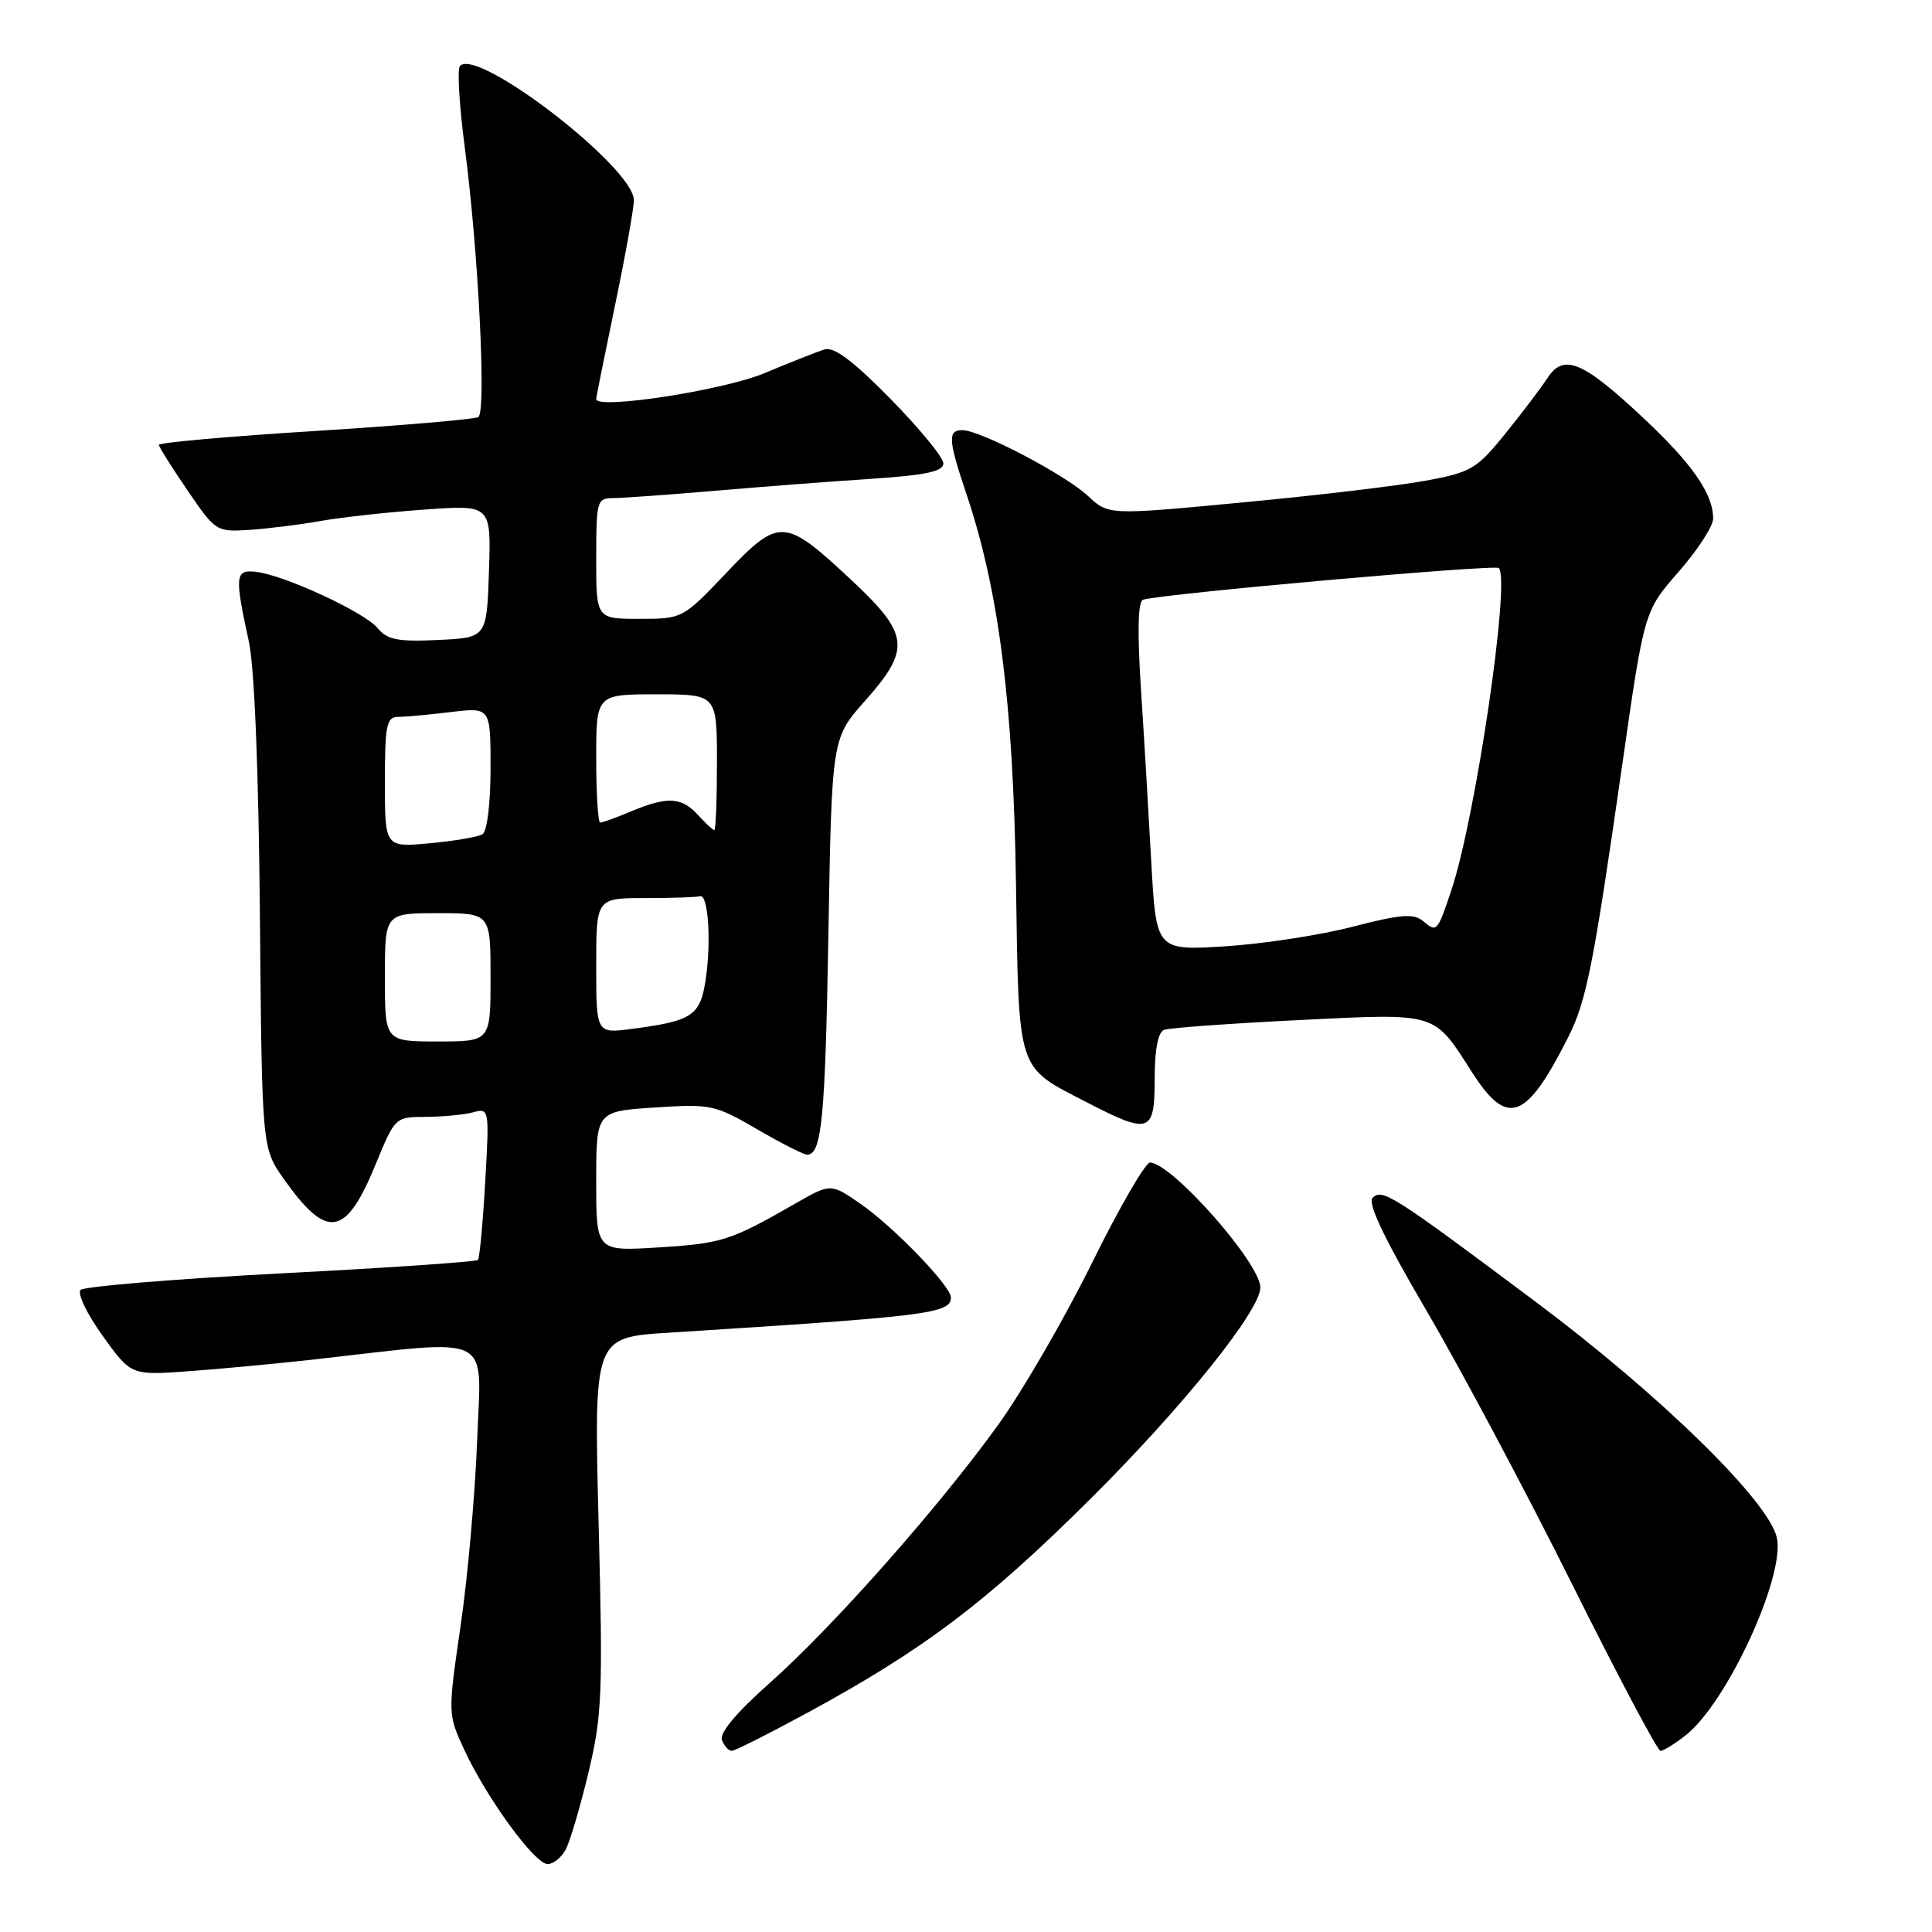 <?xml version="1.0" encoding="UTF-8" standalone="no"?>
<!DOCTYPE svg PUBLIC "-//W3C//DTD SVG 1.1//EN" "http://www.w3.org/Graphics/SVG/1.1/DTD/svg11.dtd" >
<svg xmlns="http://www.w3.org/2000/svg" xmlns:xlink="http://www.w3.org/1999/xlink" version="1.1" viewBox="0 0 256 256">
 <g >
 <path fill="currentColor"
d=" M 74.96 245.07 C 75.53 244.00 76.89 239.41 77.98 234.85 C 79.78 227.31 79.90 224.36 79.32 201.89 C 78.69 177.21 78.69 177.21 88.59 176.59 C 122.99 174.42 126.00 174.05 126.00 171.92 C 126.00 170.42 118.42 162.56 114.03 159.52 C 110.08 156.78 110.08 156.78 105.29 159.53 C 96.80 164.40 95.63 164.77 87.25 165.29 C 79.00 165.81 79.00 165.81 79.00 156.54 C 79.00 147.26 79.00 147.26 86.75 146.75 C 94.18 146.26 94.74 146.38 100.30 149.62 C 103.50 151.48 106.48 153.00 106.95 153.00 C 108.89 153.00 109.35 148.19 109.77 123.66 C 110.22 97.82 110.22 97.82 114.61 92.88 C 120.74 85.97 120.52 84.05 112.75 76.80 C 103.94 68.58 103.26 68.54 96.25 75.90 C 90.47 81.98 90.43 82.00 84.72 82.00 C 79.00 82.00 79.00 82.00 79.00 74.00 C 79.00 66.37 79.10 66.00 81.25 66.00 C 82.49 65.99 88.45 65.57 94.50 65.05 C 100.55 64.53 109.89 63.81 115.25 63.46 C 122.68 62.97 125.00 62.48 125.00 61.40 C 125.00 60.62 121.86 56.79 118.01 52.87 C 113.06 47.83 110.51 45.92 109.26 46.30 C 108.29 46.60 104.70 48.02 101.28 49.45 C 95.84 51.73 79.00 54.31 79.00 52.88 C 79.00 52.64 80.12 47.07 81.49 40.48 C 82.86 33.89 83.99 27.61 83.99 26.53 C 84.01 22.22 63.21 6.18 60.94 8.75 C 60.57 9.16 60.86 14.00 61.58 19.50 C 63.39 33.26 64.46 54.60 63.38 55.26 C 62.90 55.56 53.16 56.39 41.75 57.11 C 30.34 57.82 21.02 58.65 21.05 58.95 C 21.08 59.25 22.80 61.98 24.86 65.00 C 28.55 70.41 28.68 70.50 33.05 70.21 C 35.50 70.05 39.75 69.52 42.50 69.03 C 45.25 68.54 51.46 67.86 56.29 67.52 C 65.08 66.89 65.08 66.89 64.79 75.69 C 64.50 84.50 64.50 84.50 58.04 84.80 C 52.71 85.05 51.32 84.78 50.04 83.23 C 48.31 81.12 37.62 76.18 33.91 75.77 C 31.15 75.46 31.07 76.24 32.97 85.00 C 33.72 88.42 34.27 102.17 34.44 121.31 C 34.71 152.12 34.71 152.12 37.60 156.21 C 43.35 164.34 45.82 163.94 49.80 154.22 C 52.34 148.03 52.38 148.00 56.43 147.99 C 58.67 147.98 61.48 147.71 62.68 147.39 C 64.83 146.81 64.85 146.91 64.29 156.65 C 63.98 162.07 63.55 166.70 63.33 166.95 C 63.12 167.19 51.37 168.00 37.23 168.73 C 23.09 169.47 11.14 170.46 10.68 170.92 C 10.21 171.39 11.53 174.12 13.60 177.00 C 17.36 182.24 17.36 182.24 24.93 181.70 C 29.09 181.40 36.55 180.70 41.50 180.15 C 65.81 177.42 63.75 176.41 63.23 190.74 C 62.97 197.76 61.99 208.82 61.05 215.31 C 59.33 227.13 59.33 227.13 61.53 231.88 C 64.49 238.26 70.86 247.00 72.56 247.00 C 73.31 247.00 74.40 246.13 74.96 245.07 Z  M 107.06 226.91 C 122.46 218.55 130.81 212.23 144.58 198.52 C 156.75 186.41 167.00 173.65 167.00 170.60 C 167.00 167.38 155.31 154.14 152.39 154.04 C 151.78 154.02 148.34 159.96 144.74 167.25 C 141.15 174.54 135.58 184.17 132.36 188.66 C 124.53 199.57 110.38 215.57 101.95 223.04 C 97.58 226.92 95.31 229.63 95.66 230.56 C 95.96 231.35 96.55 232.00 96.96 232.00 C 97.37 232.00 101.91 229.71 107.06 226.91 Z  M 223.37 229.93 C 228.83 225.63 236.57 208.86 235.44 203.75 C 234.38 198.92 220.02 184.87 203.50 172.51 C 184.47 158.27 183.16 157.44 181.87 158.73 C 181.18 159.42 183.45 164.17 188.99 173.62 C 193.47 181.26 202.13 197.51 208.23 209.75 C 214.33 221.99 219.64 232.00 220.02 232.00 C 220.41 232.00 221.92 231.07 223.37 229.93 Z  M 153.00 142.97 C 153.00 139.06 153.44 136.77 154.25 136.46 C 154.94 136.20 162.93 135.62 172.00 135.17 C 190.67 134.26 189.88 134.02 195.09 142.14 C 199.74 149.38 202.21 148.47 207.78 137.47 C 210.21 132.67 211.14 127.94 214.97 101.23 C 217.87 80.97 217.87 80.97 222.44 75.75 C 224.95 72.88 227.00 69.72 227.00 68.72 C 227.00 65.42 224.22 61.43 217.62 55.26 C 209.67 47.82 207.19 46.81 205.04 50.10 C 204.19 51.41 201.67 54.73 199.44 57.49 C 195.68 62.14 194.91 62.59 188.94 63.69 C 185.40 64.35 174.49 65.65 164.69 66.57 C 146.88 68.26 146.88 68.26 144.19 65.74 C 141.19 62.92 129.90 57.00 127.53 57.00 C 125.55 57.00 125.63 58.24 128.07 65.50 C 132.35 78.21 134.26 93.19 134.62 116.90 C 135.01 142.40 134.63 141.21 144.00 146.06 C 152.34 150.37 153.00 150.15 153.00 142.97 Z  M 51.00 129.50 C 51.00 121.00 51.00 121.00 58.00 121.00 C 65.00 121.00 65.00 121.00 65.00 129.50 C 65.00 138.00 65.00 138.00 58.00 138.00 C 51.00 138.00 51.00 138.00 51.00 129.50 Z  M 79.00 127.98 C 79.00 119.00 79.00 119.00 85.50 119.00 C 89.08 119.00 92.34 118.89 92.75 118.75 C 93.83 118.39 94.27 124.72 93.51 129.77 C 92.79 134.59 91.76 135.28 83.75 136.33 C 79.00 136.96 79.00 136.96 79.00 127.98 Z  M 51.00 103.64 C 51.00 96.08 51.22 95.00 52.75 94.99 C 53.71 94.99 56.86 94.70 59.75 94.35 C 65.00 93.72 65.00 93.72 65.00 101.80 C 65.00 106.45 64.55 110.16 63.93 110.54 C 63.34 110.90 60.19 111.44 56.93 111.74 C 51.00 112.28 51.00 112.28 51.00 103.64 Z  M 92.50 108.00 C 90.34 105.61 88.44 105.50 83.65 107.50 C 81.68 108.33 79.82 109.00 79.53 109.00 C 79.24 109.00 79.00 105.17 79.00 100.50 C 79.00 92.00 79.00 92.00 87.00 92.00 C 95.00 92.00 95.00 92.00 95.00 101.00 C 95.00 105.95 94.84 110.00 94.65 110.00 C 94.47 110.00 93.50 109.10 92.50 108.00 Z  M 152.55 114.23 C 152.20 107.78 151.58 97.39 151.17 91.13 C 150.69 83.59 150.79 79.66 151.47 79.46 C 154.13 78.67 198.09 74.76 198.60 75.27 C 200.17 76.84 195.51 108.43 192.31 117.97 C 190.43 123.54 190.40 123.58 188.54 122.03 C 187.31 121.01 185.55 121.16 179.26 122.79 C 174.99 123.90 167.38 125.07 162.35 125.39 C 153.20 125.96 153.20 125.96 152.55 114.23 Z "/>
</g>
</svg>